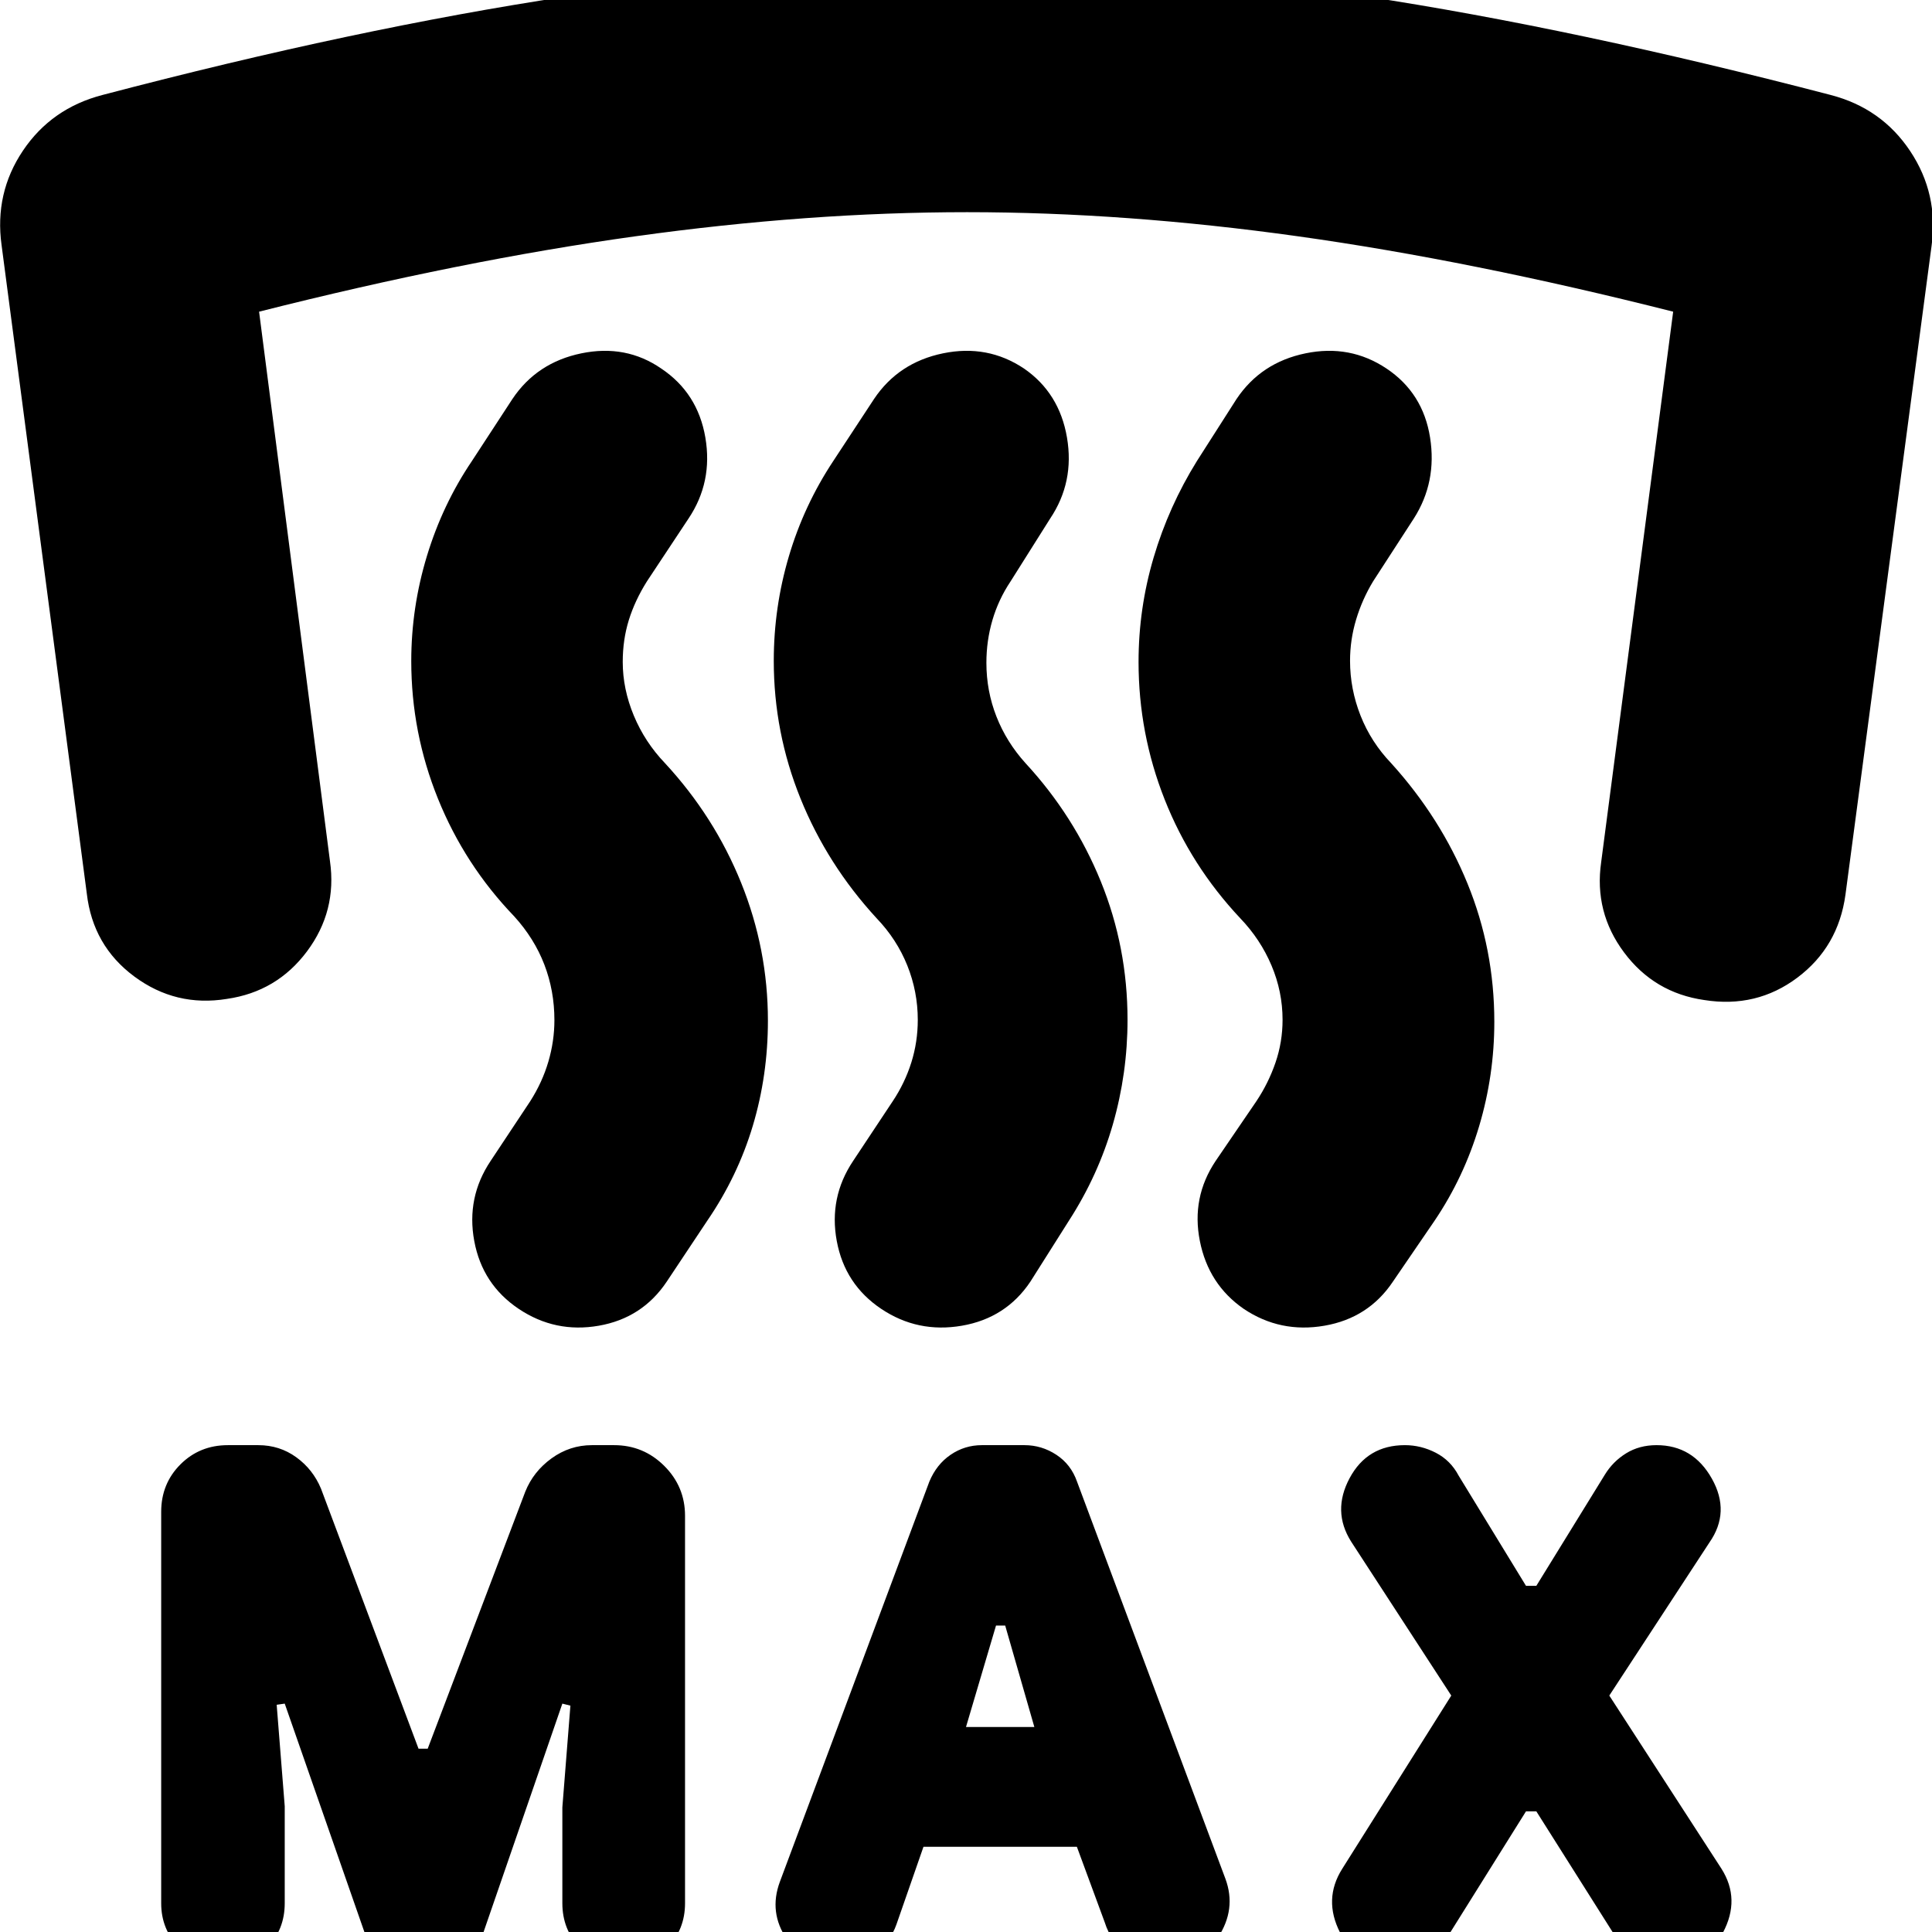 <svg xmlns="http://www.w3.org/2000/svg" height="24" viewBox="0 -960 960 960" width="24"><path d="M202.96 16.96q-7.57 0-13.13-4.29-5.57-4.28-8.13-10.84l-40.22-115.31-4 .57 4 50.43v48.18q0 13.13-8.78 22.19-8.79 9.07-21.35 9.07-13.13 0-22.2-9.07-9.06-9.06-9.06-22.19v-194.48q0-14 9.56-23.57 9.57-9.56 23.57-9.56h15.13q10.56 0 18.85 6 8.28 6 12.28 15.56l48.48 129.26h4.56L261-218.78q4-10 13.06-16.57 9.07-6.56 20.07-6.56h11q14.57 0 24.91 10.28 10.35 10.28 10.35 24.85V-14.3q0 13.13-8.85 22.19-8.84 9.07-21.41 9.07-13.13 0-21.91-9.07-8.79-9.06-8.79-22.19v-47.61l4-50.57-4-1L239.65 1.83q-2.56 6.56-8.06 10.84-5.5 4.29-13.07 4.29h-15.56Zm255.91-59.31L445.43-3.74q-3 8.57-11.06 14.63-8.07 6.07-18.2 6.07-16.13 0-25.19-13.35-9.07-13.35-3.5-28.48l74.3-198.91q3.57-8.57 10.57-13.35 7-4.78 15.56-4.78h21.13q8.57 0 15.85 4.78 7.28 4.78 10.28 13.35l73.74 197.35q5.57 15.13-3.78 29.26t-26.48 14.13q-10.56 0-18.63-6.07-8.06-6.06-11.06-15.63l-13.87-37.61h-76.22Zm299.39-17.61L719.35 2.26q-4 6.57-11.13 10.63-7.13 4.07-15.13 4.07-18.7 0-27.2-16.63t1.07-31.76l54.17-86.05-49.74-76.48q-9.56-15.13-.78-31.54 8.78-16.41 27.48-16.41 8 0 15.35 3.78 7.34 3.78 11.34 11.35L758.26-172h5.13l34.04-55.22q4-6.56 10.57-10.63 6.57-4.06 15.13-4.06 18.13 0 27.48 16.63 9.35 16.63-1.22 31.76l-49.74 76.04 55.74 86.05q9.57 15.13.72 31.76-8.85 16.63-26.98 16.63-8.56 0-15.63-4.07-7.07-4.06-11.07-11.06l-39.04-61.79h-5.13ZM480-101.87h33.96l-14.48-50.39h-4.57L480-101.87ZM112.74-463.65q-25.39 4.13-46-11.13Q46.13-490.04 43.13-516L.78-838.22q-3.56-25.82 10.63-46.93 14.2-21.11 39.59-27.68 126.13-33.13 230.63-48.91 104.5-15.78 198.94-15.78 94.43 0 198.15 15.78 103.71 15.78 230.85 48.91 25.39 6.57 39.58 27.89 14.2 21.33 10.63 47.16L917-515.44q-3.56 25.96-23.89 41.22-20.33 15.26-46.28 11.13-24.83-3.56-39.81-23.61-14.98-20.04-11.41-44.87l35.78-273.56q-100.61-25.44-186.35-37.44-85.74-12-164.47-12-78.74 0-164.98 12t-186.85 37.44l35.22 273q3.56 24.82-11.42 44.87-14.97 20.04-39.8 23.61Zm524.56 10.39q0-14-5.5-27t-15.5-23.44q-24.56-26.13-37.56-58.97-13-32.85-13-68.42 0-26.56 7.5-51.91 7.5-25.35 21.5-47.91l19.69-30.83q12.14-18.13 34.27-22.69 22.13-4.57 40.26 7.56 18.13 12.13 21.63 34.26 3.5 22.13-8.07 40.26l-20.26 31.26q-5.43 9-8.43 19t-3 20.44q0 14 5.21 27.22 5.22 13.21 15.22 23.65 24.57 27.13 37.91 59.76 13.35 32.63 13.35 68.76 0 26.56-7.56 51.91-7.57 25.35-22.13 46.92l-20.7 30.26q-12.13 18.13-34.04 21.91-21.92 3.78-40.05-8.35-17.56-12.13-21.84-33.76-4.29-21.63 7.84-39.76l20.26-29.7q6-9 9.5-19.21 3.5-10.22 3.5-21.22Zm-181.26 0q0-14-5.21-27-5.22-13-15.22-23.44-24.57-26.69-37.85-59.54-13.28-32.85-13.28-68.41 0-26.57 7.5-51.91 7.5-25.35 22.06-47.35l20.26-30.83q12.13-18.13 34.27-22.69 22.13-4.57 40.26 7.56 17.56 12.13 21.34 34.26 3.79 22.13-8.34 40.26l-19.7 31.26q-6 9-9 19.22-3 10.22-3 21.22 0 14 5 26.72 5 12.71 14.44 23.15 24.13 26.13 37.41 58.76 13.28 32.63 13.28 68.76 0 26.56-7.28 51.91-7.28 25.35-21.85 47.92L512-323.17q-12.13 18.13-34.04 21.91-21.92 3.78-40.05-8.35-18.13-12.13-22.13-33.76-4-21.63 8.13-39.76l19.7-29.7q6-9 9.22-19.21 3.21-10.22 3.21-21.22Zm-180.56.13q0-14.57-5-27.57t-15-24q-24.57-25.56-37.85-58.41-13.28-32.85-13.28-68.41 0-26.57 7.78-52.2 7.78-25.63 22.35-47.19l20.13-30.83q12.13-18.13 34.26-22.69 22.13-4.57 39.7 7.56 18.13 12.13 21.91 34.26 3.78 22.13-8.35 40.26l-20.7 31.26q-6 9.57-9 19.29-3 9.71-3 20.71 0 13.44 5.5 26.66 5.5 13.21 15.5 23.65 24.57 26.56 37.85 59.48 13.29 32.91 13.29 68.47 0 27.13-7.5 52.2-7.5 25.07-22.64 47.2l-20.13 30.26q-12.13 18.13-33.76 21.91-21.63 3.78-39.76-8.35-18.13-12.13-22.13-33.76-4-21.63 8.13-39.76l19.7-29.7q6-9.43 9-19.65 3-10.22 3-20.65Z"/></svg>